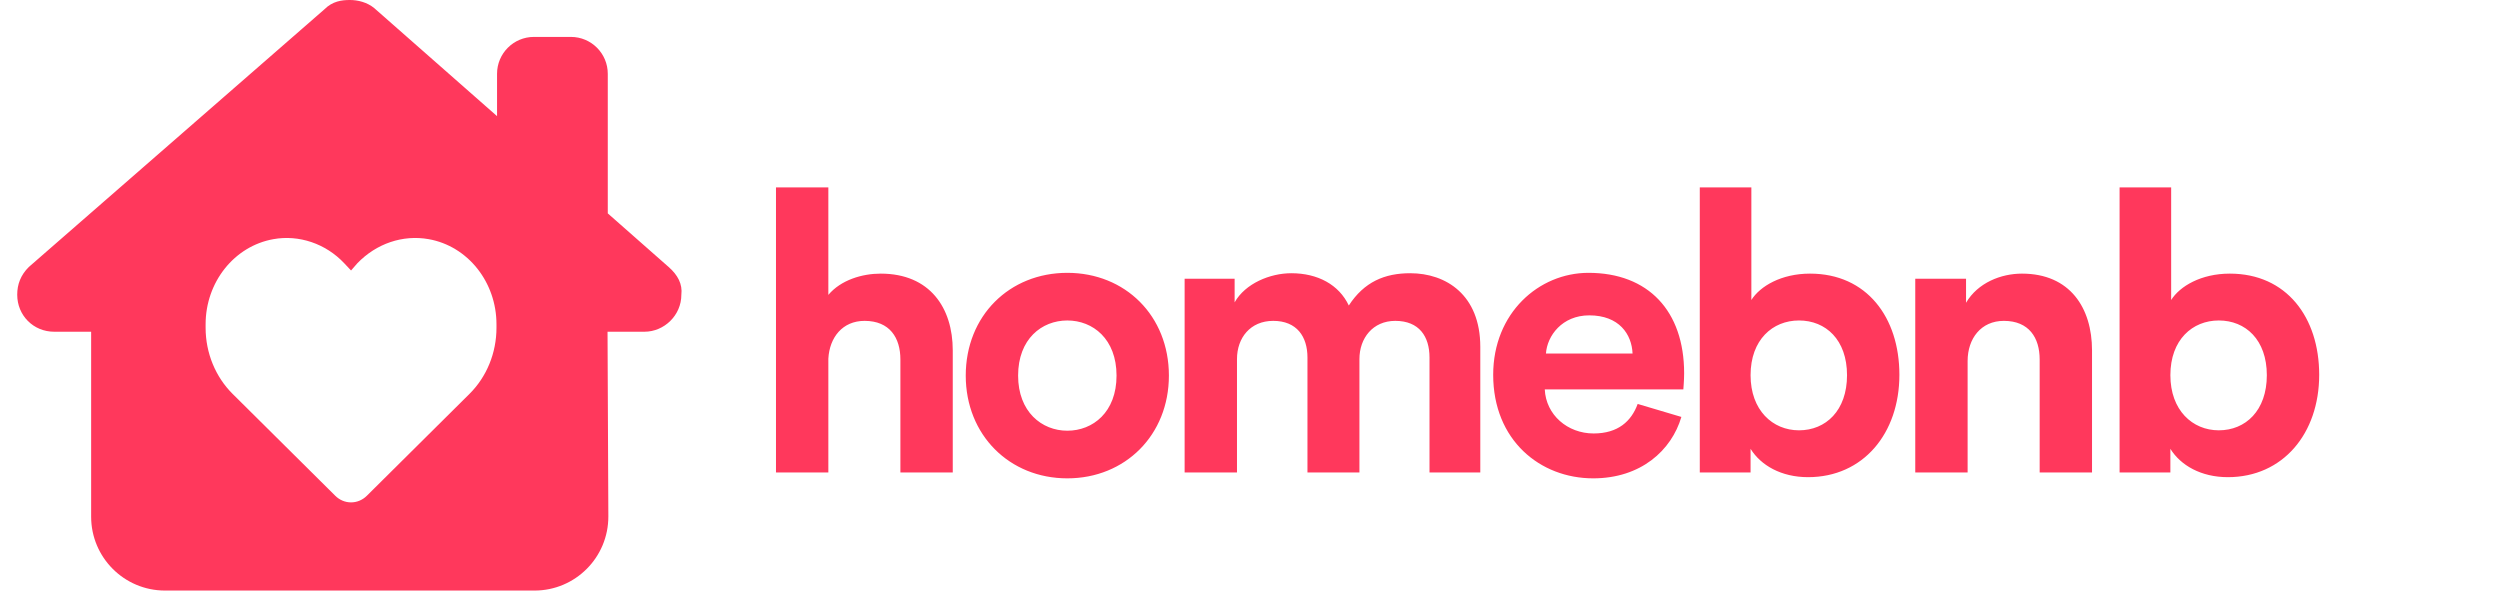 <svg width="127" height="30" viewBox="0 0 127 30" fill="none" xmlns="http://www.w3.org/2000/svg">
<path fill-rule="evenodd" clip-rule="evenodd" d="M32.738 16.852C33.734 16.852 34.613 16.025 34.613 14.971C34.678 14.443 34.438 13.975 33.969 13.565L30.875 10.84V3.75C30.875 2.715 30.037 1.875 29 1.875H27.125C26.088 1.875 25.25 2.715 25.25 3.75V5.9L19.01 0.411C18.652 0.117 18.184 0 17.773 0C17.363 0 16.895 0.059 16.484 0.47L1.462 13.565C1.051 13.975 0.875 14.443 0.875 14.971C0.875 16.025 1.697 16.852 2.753 16.852H4.63V26.25C4.63 28.318 6.31 30 8.381 30H27.154C29.229 30 30.91 28.312 30.904 26.232L30.863 16.852H32.738ZM10.445 16.474V16.652C10.445 17.925 10.943 19.143 11.819 20.012L17.034 25.187C17.25 25.402 17.536 25.521 17.833 25.521C18.131 25.521 18.416 25.402 18.633 25.187L23.847 20.012C24.725 19.143 25.221 17.925 25.221 16.652V16.474C25.221 14.33 23.764 12.501 21.775 12.149C20.459 11.916 19.12 12.372 18.154 13.373L17.833 13.741L17.487 13.373C16.546 12.372 15.181 11.916 13.891 12.149C11.903 12.501 10.445 14.33 10.445 16.474Z" fill="#FF385C"/>
<path d="M42.08 18.22C42.14 17.14 42.8 16.3 43.92 16.3C45.2 16.3 45.74 17.16 45.74 18.26V24H48.4V17.8C48.4 15.64 47.24 13.9 44.74 13.9C43.8 13.9 42.72 14.22 42.08 14.98V9.52H39.42V24H42.08V18.22ZM54.22 21.88C52.92 21.88 51.72 20.92 51.72 19.08C51.72 17.22 52.92 16.28 54.22 16.28C55.52 16.28 56.72 17.22 56.72 19.08C56.72 20.94 55.52 21.88 54.22 21.88ZM54.22 13.86C51.28 13.86 49.06 16.04 49.06 19.08C49.06 22.1 51.28 24.3 54.22 24.3C57.16 24.3 59.38 22.1 59.38 19.08C59.38 16.04 57.16 13.86 54.22 13.86ZM62.839 24V18.24C62.839 17.16 63.519 16.3 64.679 16.3C65.879 16.3 66.419 17.1 66.419 18.16V24H69.059V18.24C69.059 17.18 69.739 16.3 70.879 16.3C72.099 16.3 72.619 17.1 72.619 18.16V24H75.199V17.62C75.199 14.98 73.459 13.88 71.639 13.88C70.339 13.88 69.299 14.32 68.519 15.52C68.019 14.46 66.939 13.88 65.599 13.88C64.519 13.88 63.259 14.4 62.719 15.36V14.16H60.179V24H62.839ZM78.534 17.96C78.594 17.06 79.354 16.02 80.734 16.02C82.254 16.02 82.894 16.98 82.934 17.96H78.534ZM83.194 20.52C82.874 21.4 82.194 22.02 80.954 22.02C79.634 22.02 78.534 21.08 78.474 19.78H85.514C85.514 19.74 85.554 19.34 85.554 18.96C85.554 15.8 83.734 13.86 80.694 13.86C78.174 13.86 75.854 15.9 75.854 19.04C75.854 22.36 78.234 24.3 80.934 24.3C83.354 24.3 84.914 22.88 85.414 21.18L83.194 20.52ZM88.929 24V22.8C89.449 23.64 90.489 24.24 91.849 24.24C94.649 24.24 96.489 22.02 96.489 19.04C96.489 16.12 94.829 13.9 91.949 13.9C90.489 13.9 89.409 14.54 88.969 15.24V9.52H86.349V24H88.929ZM93.829 19.06C93.829 20.86 92.749 21.86 91.389 21.86C90.049 21.86 88.929 20.84 88.929 19.06C88.929 17.26 90.049 16.28 91.389 16.28C92.749 16.28 93.829 17.26 93.829 19.06ZM99.955 18.34C99.955 17.2 100.635 16.3 101.795 16.3C103.075 16.3 103.615 17.16 103.615 18.26V24H106.275V17.8C106.275 15.64 105.155 13.9 102.715 13.9C101.655 13.9 100.475 14.36 99.875 15.38V14.16H97.295V24H99.955V18.34ZM110.255 24V22.8C110.775 23.64 111.815 24.24 113.175 24.24C115.975 24.24 117.815 22.02 117.815 19.04C117.815 16.12 116.155 13.9 113.275 13.9C111.815 13.9 110.735 14.54 110.295 15.24V9.52H107.675V24H110.255ZM115.155 19.06C115.155 20.86 114.075 21.86 112.715 21.86C111.375 21.86 110.255 20.84 110.255 19.06C110.255 17.26 111.375 16.28 112.715 16.28C114.075 16.28 115.155 17.26 115.155 19.06Z" fill="#FF385C"/>
</svg>
